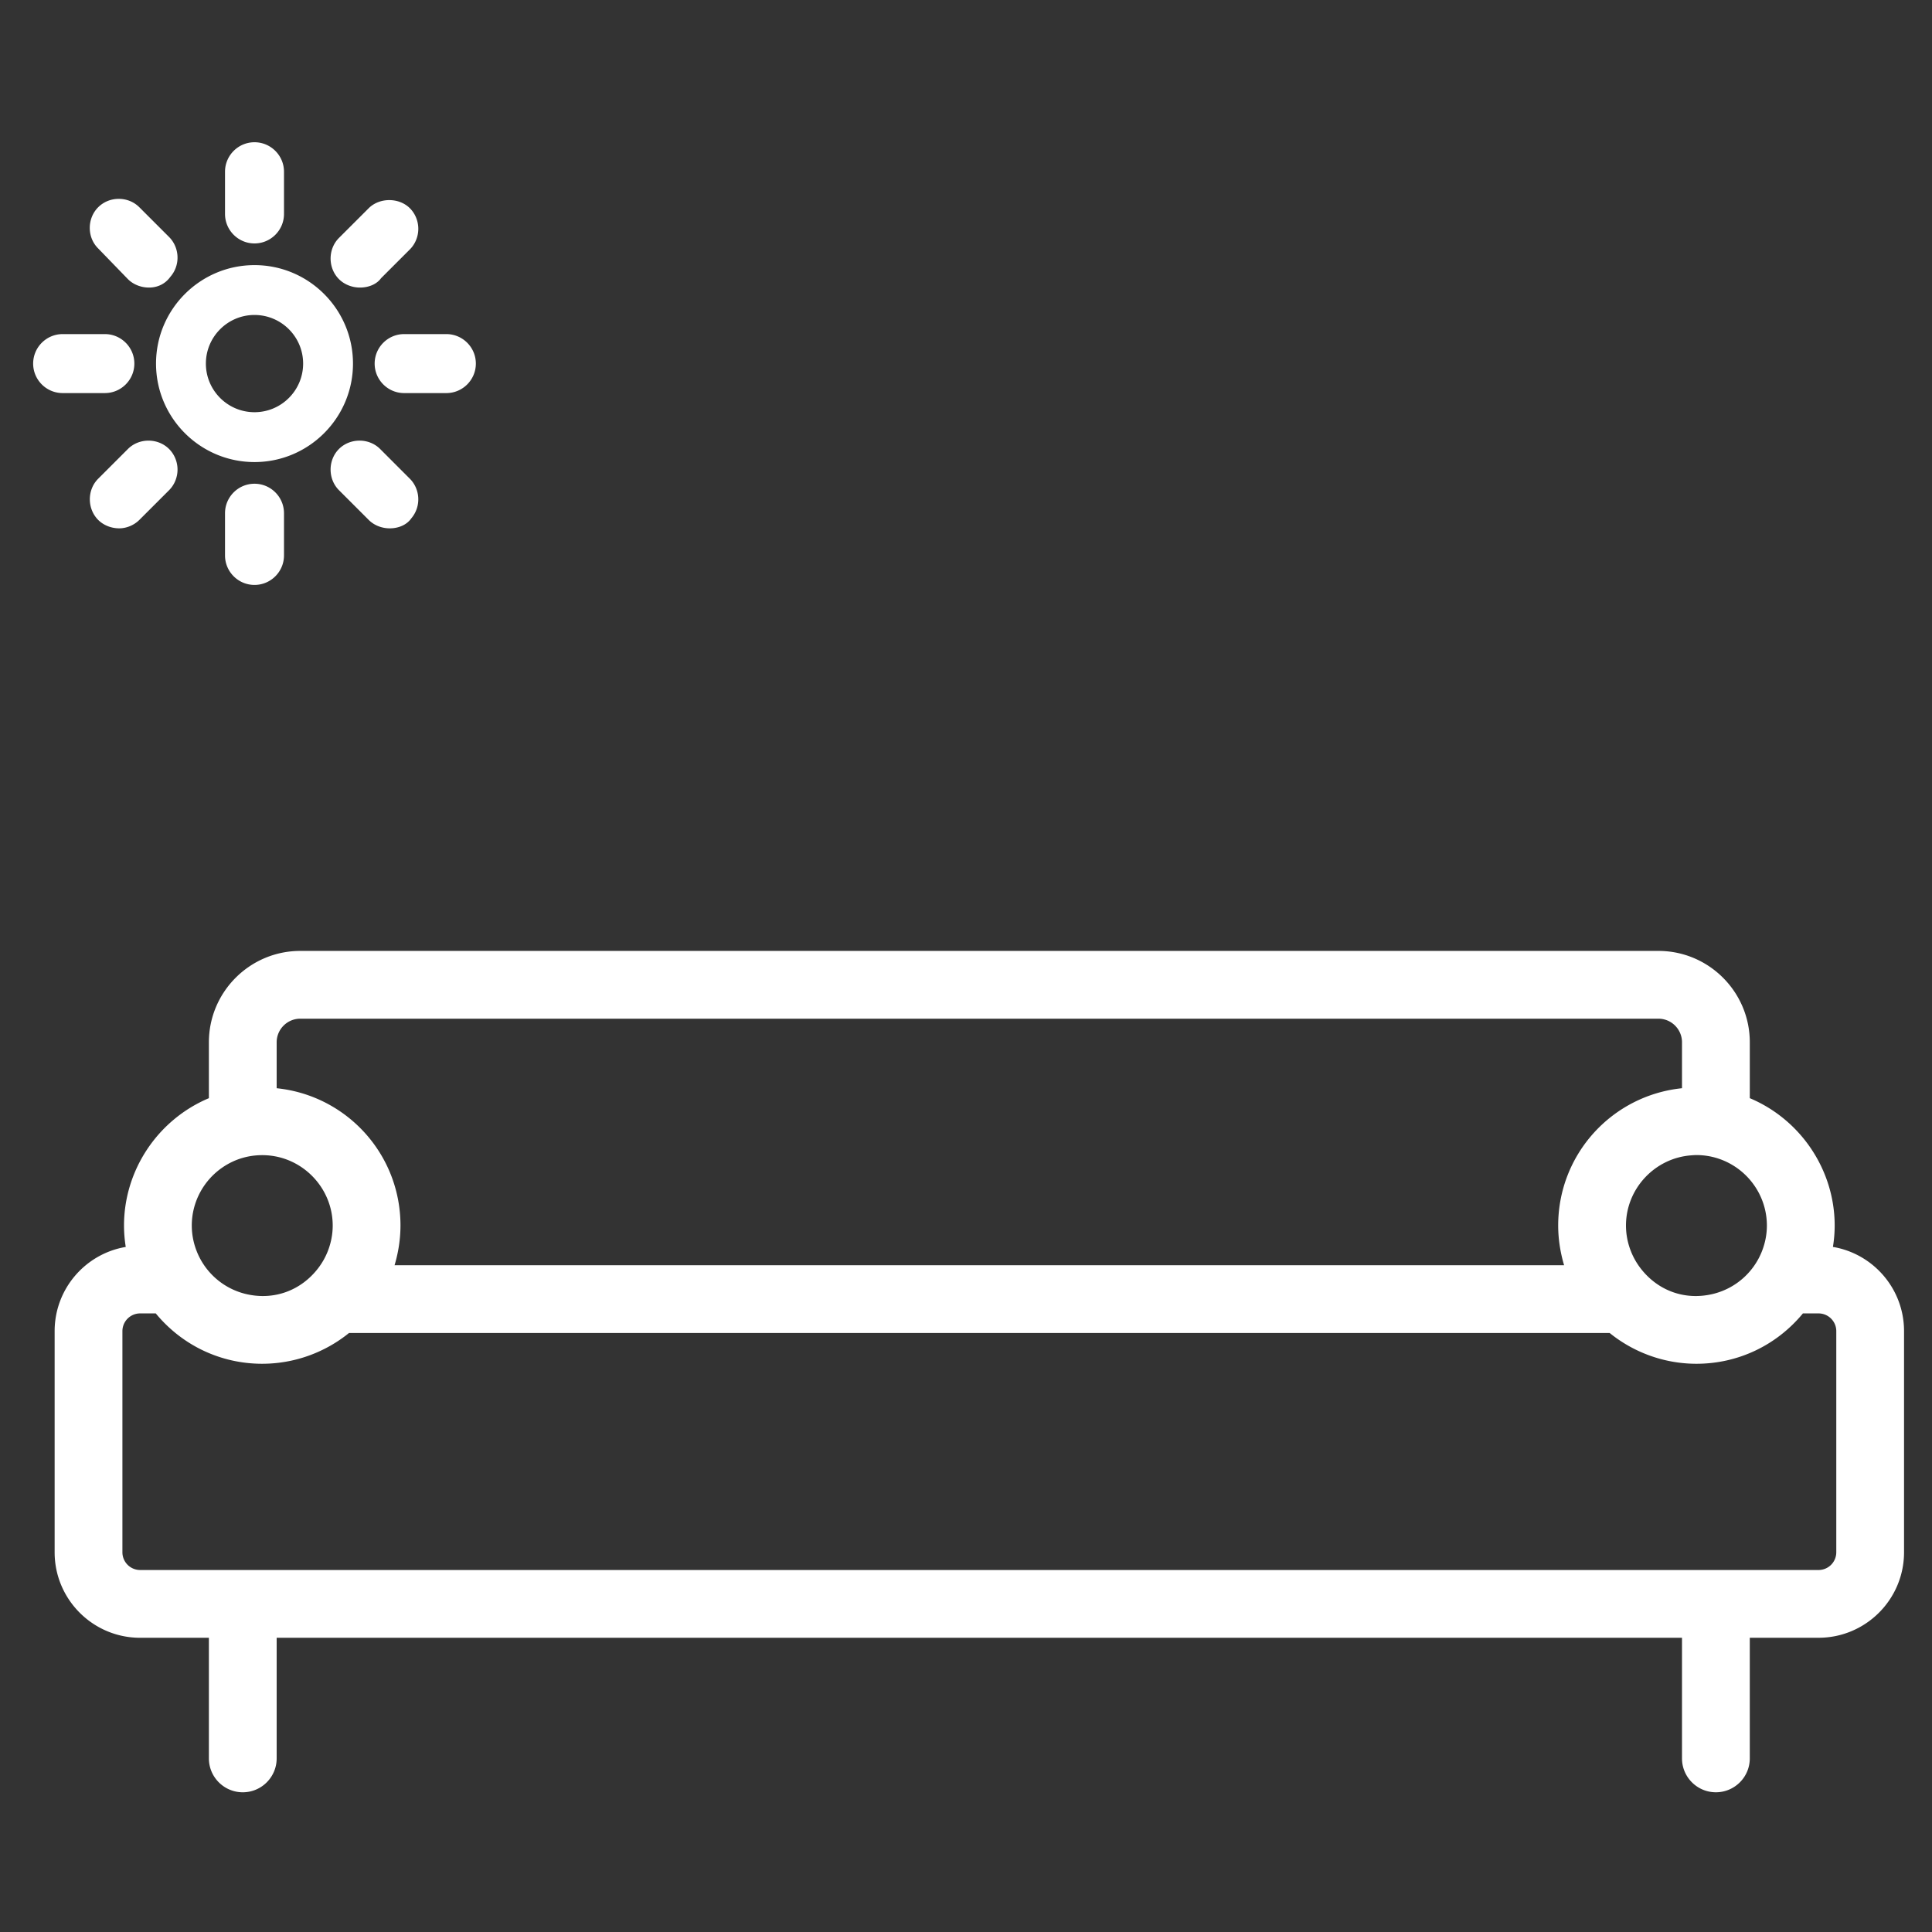 <svg version="1.1" id="Layer_1" xmlns="http://www.w3.org/2000/svg" x="0" y="0" width="600" height="600" viewBox="0 0 600 600" fill="#fff" xml:space="preserve"><rect x="0" y="0" width="600" height="600" fill="#333333" stroke="none"/><path d="M569.23 387.247c.365-2.24.545-4.466.545-6.647 0-17.226-10.518-32.893-26.36-39.552v-17.353c0-15.648-12.732-28.38-28.383-28.38H93.256c-15.65 0-28.383 12.732-28.383 28.38v17.353c-15.842 6.66-26.36 22.323-26.36 39.552 0 2.188.18 4.415.54 6.647-12.602 2.134-22.086 13.09-22.086 26.146v68.684c0 14.64 11.908 26.55 26.55 26.55h21.355v37.462c0 5.8 4.72 10.522 10.523 10.522s10.523-4.72 10.523-10.523v-37.463H522.36v37.462c0 5.8 4.722 10.522 10.524 10.522 5.807 0 10.528-4.72 10.528-10.523v-37.463h21.35c14.642 0 26.555-11.91 26.555-26.55v-68.684c.003-13.056-9.48-24.012-22.088-26.146zm-42.388-28.53c4.453 0 8.752 1.35 12.433 3.897 5.915 4.108 9.447 10.832 9.447 17.986 0 2.69-.51 5.354-1.508 7.918a21.9 21.9 0 0 1-15.3 13.345c-8.85 2.098-17.14-1.16-22.366-7.916a21.903 21.903 0 0 1-3.08-5.43 21.738 21.738 0 0 1-1.507-7.917c0-11.375 8.887-20.95 20.255-21.798.54-.04 1.076-.085 1.627-.085zM85.92 323.697c0-4.045 3.29-7.335 7.336-7.335H515.03c4.043 0 7.332 3.29 7.332 7.334v14.258c-21.757 2.25-38.453 20.52-38.453 42.647 0 3.105.365 6.287 1.085 9.46.216.964.47 1.922.752 2.867H122.535c.283-.945.535-1.902.752-2.865a42.797 42.797 0 0 0 1.086-9.46c0-22.128-16.696-40.397-38.453-42.647v-14.26zm-16.908 38.918c4.134-2.865 9-4.175 14.076-3.812 11.347.85 20.238 10.425 20.238 21.798 0 2.69-.51 5.355-1.508 7.92a21.805 21.805 0 0 1-3.084 5.43c-5.205 6.732-13.535 10.012-22.365 7.914a21.91 21.91 0 0 1-15.302-13.345 21.738 21.738 0 0 1-1.508-7.92c0-7.156 3.532-13.88 9.452-17.985zm501.262 119.463a5.512 5.512 0 0 1-5.51 5.504H43.52a5.512 5.512 0 0 1-5.504-5.504v-68.684a5.51 5.51 0 0 1 5.504-5.504h4.855c8.217 9.957 20.192 15.64 33.068 15.64a42.885 42.885 0 0 0 26.942-9.554H499.9c7.625 6.17 17.154 9.555 26.94 9.555 12.877 0 24.852-5.683 33.07-15.64h4.854c3.038 0 5.51 2.47 5.51 5.504v68.684zM79.037 75.6c5.05 0 9.16-4.107 9.16-9.158v-13.11c0-5.048-4.11-9.156-9.16-9.156-5.047 0-9.157 4.108-9.157 9.157v13.11c0 5.05 4.11 9.158 9.157 9.158zM69.88 159.388v13.107c0 5.05 4.11 9.16 9.157 9.16 5.05 0 9.16-4.11 9.16-9.16v-13.107c0-5.05-4.11-9.16-9.16-9.16-5.047 0-9.157 4.11-9.157 9.16zM116.353 112.915c0 5.05 4.11 9.16 9.16 9.16h13.106c5.05 0 9.16-4.11 9.16-9.16s-4.11-9.16-9.16-9.16h-13.106c-5.05 0-9.16 4.11-9.16 9.16zM32.564 122.074c5.05 0 9.16-4.108 9.16-9.16s-4.11-9.158-9.16-9.158H19.46c-5.052 0-9.162 4.108-9.162 9.16s4.11 9.158 9.16 9.158h13.106zM111.808 89.303c2.824 0 5.28-1.147 6.523-2.895l8.955-8.952c1.667-1.665 2.62-3.996 2.62-6.397s-.953-4.733-2.616-6.39c-1.602-1.605-3.932-2.526-6.396-2.526h-.004c-2.463 0-4.79.92-6.387 2.52l-9.248 9.24c-3.45 3.468-3.446 9.32.012 12.787 1.664 1.662 4.048 2.613 6.54 2.613zM39.726 139.44l-9.24 9.24c-3.455 3.46-3.446 9.314.017 12.798 1.667 1.653 4.048 2.6 6.532 2.6 2.264 0 4.6-.977 6.246-2.617l9.233-9.23c1.667-1.666 2.62-3.997 2.62-6.398 0-2.395-.953-4.726-2.624-6.397-3.47-3.458-9.325-3.458-12.784.005zM105.255 139.447c-3.45 3.467-3.446 9.32.008 12.78l9.236 9.233c1.658 1.665 4.042 2.62 6.543 2.62 2.895 0 5.387-1.2 6.702-3.116a9.07 9.07 0 0 0 2.16-5.895c0-2.404-.957-4.735-2.62-6.394l-9.232-9.238c-3.467-3.463-9.323-3.463-12.798.01zM39.705 86.666l.025.027c1.663 1.66 4.048 2.61 6.54 2.61 2.758 0 5.084-1.193 6.602-3.294a9.04 9.04 0 0 0 2.26-6.012c0-2.403-.958-4.734-2.62-6.393l-9.233-9.234c-1.68-1.683-3.953-2.61-6.392-2.61h-.004c-2.44 0-4.71.927-6.4 2.615-3.454 3.463-3.47 9.296-.057 12.713l9.278 9.578zM79.04 143.498c16.863 0 30.582-13.72 30.582-30.583 0-16.862-13.72-30.58-30.58-30.58-16.867 0-30.586 13.718-30.586 30.58 0 16.865 13.72 30.583 30.585 30.583zm0-45.68c8.328 0 15.1 6.77 15.1 15.097s-6.77 15.098-15.1 15.098-15.1-6.772-15.1-15.098 6.774-15.098 15.1-15.098z"/></svg>